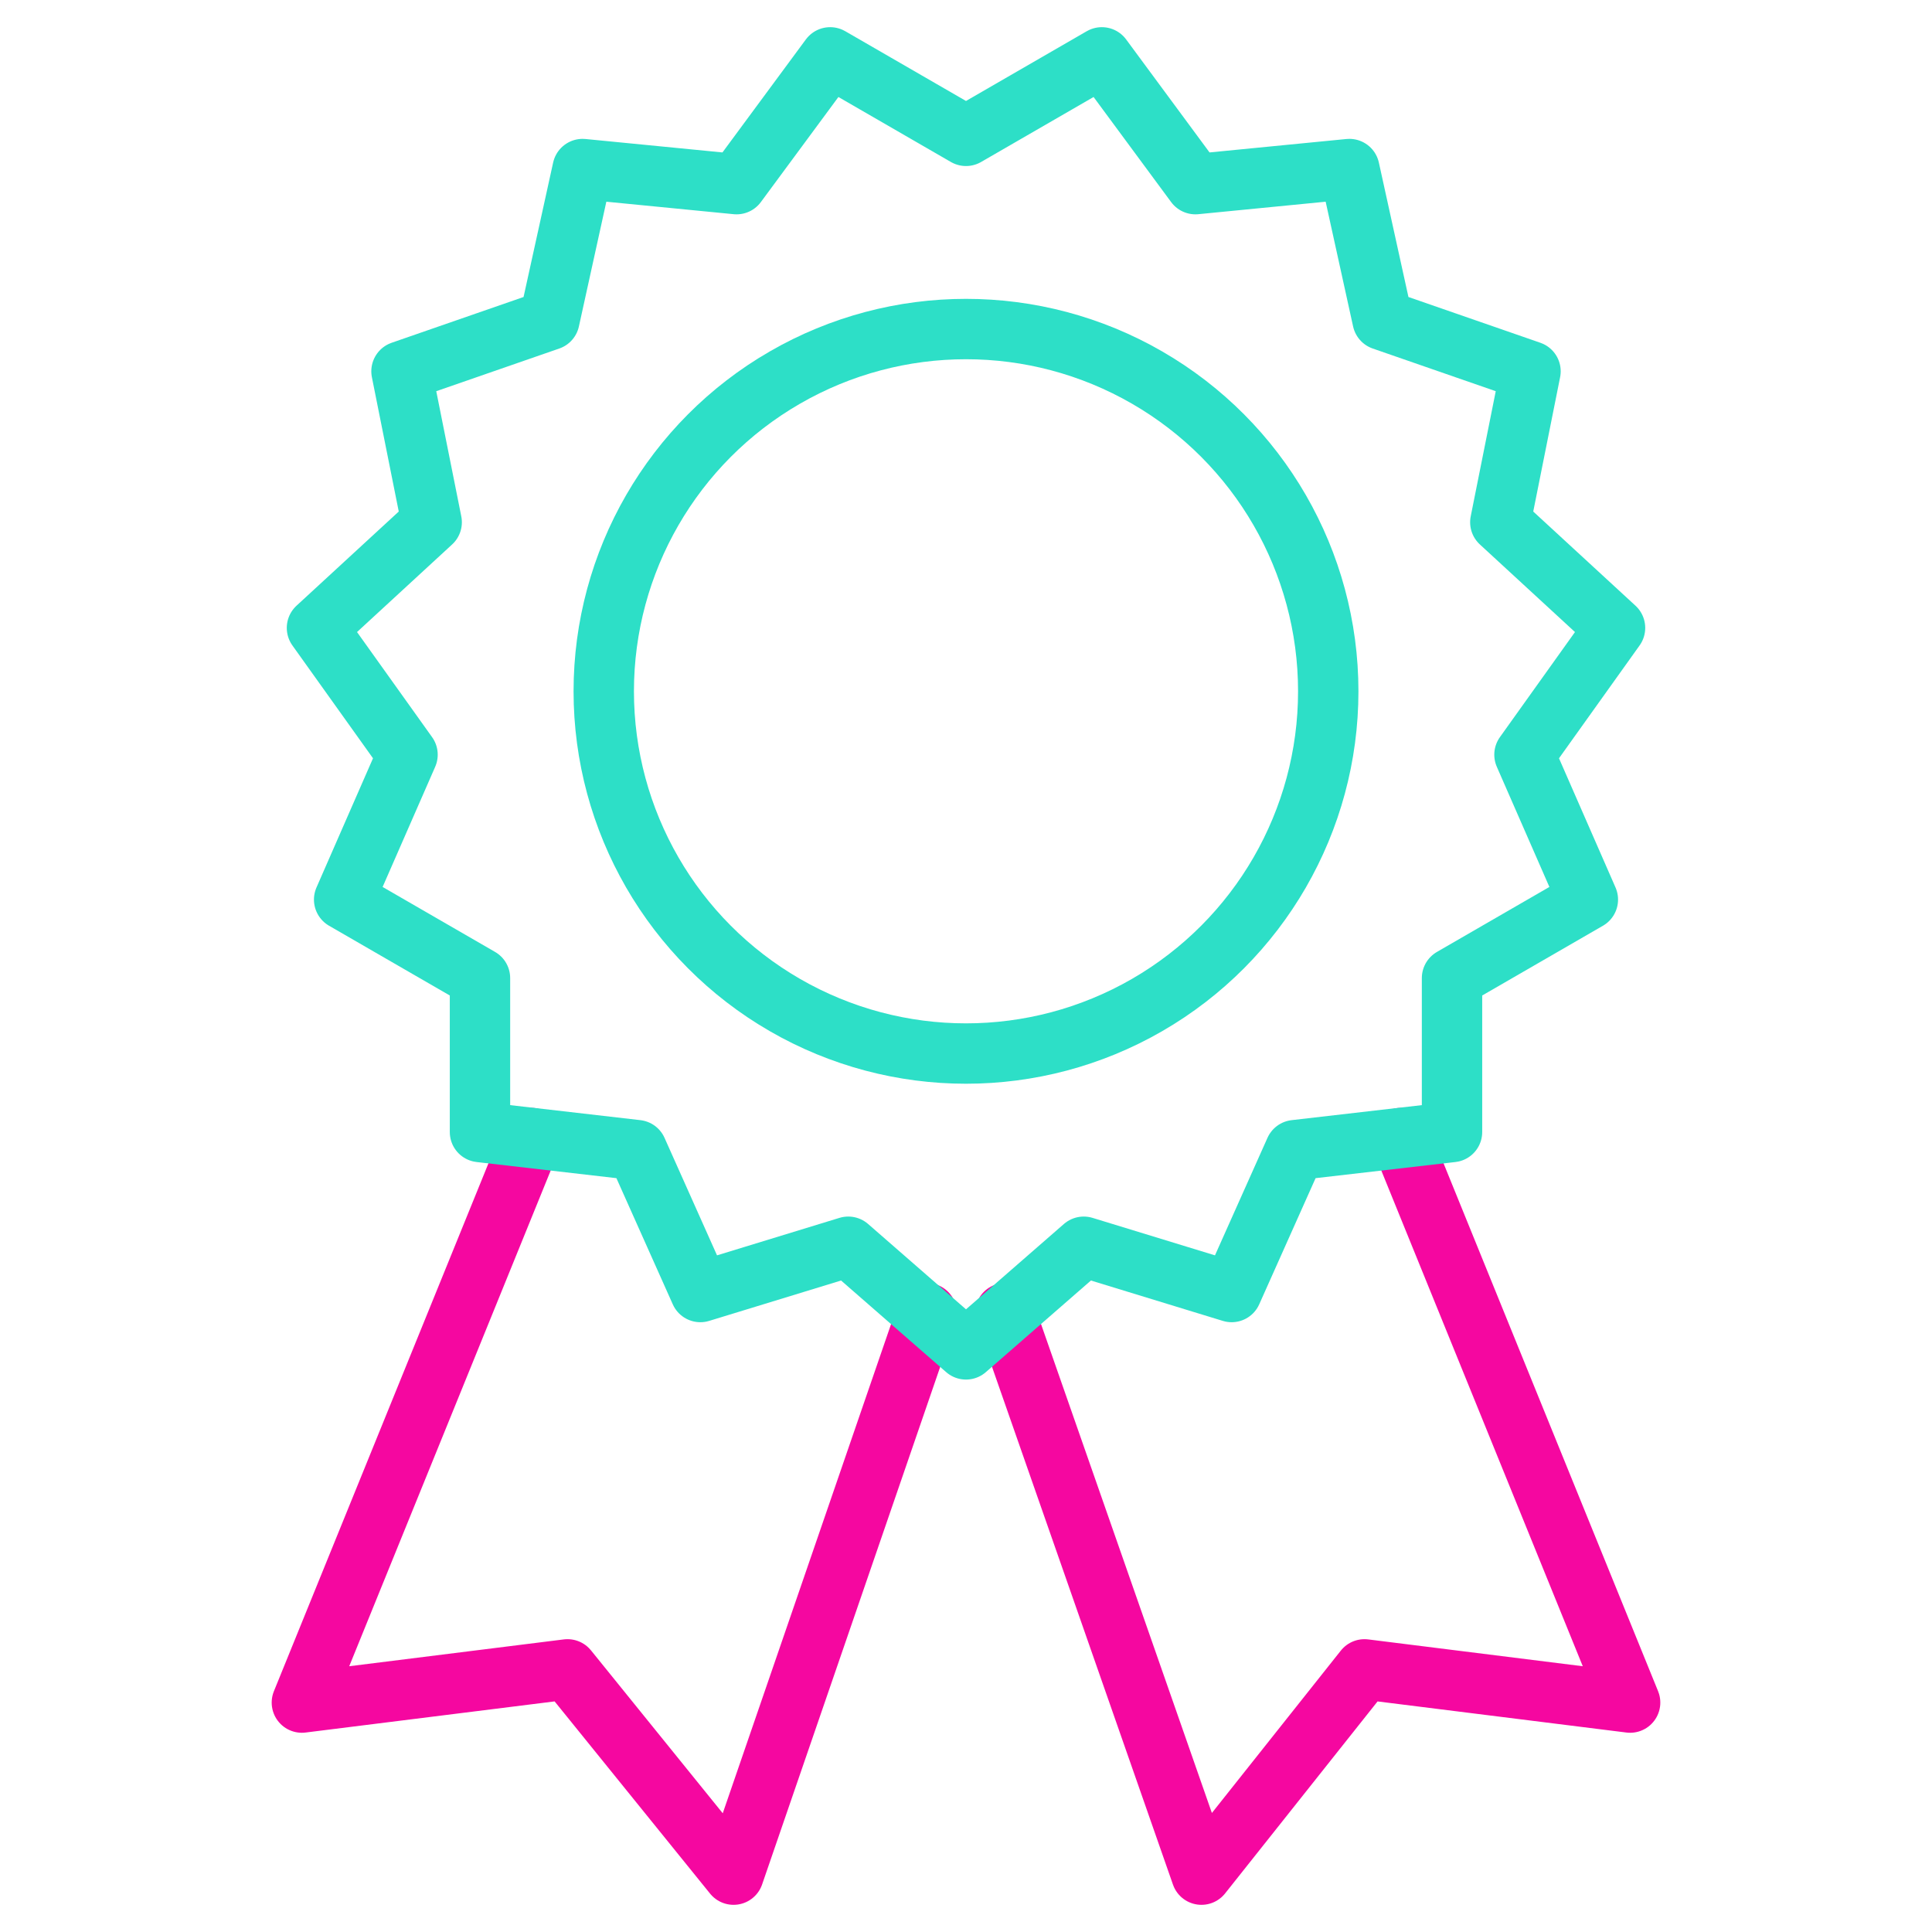 <svg xmlns="http://www.w3.org/2000/svg" viewBox="0 0 64 64" aria-labelledby="title"
aria-describedby="desc" role="img" xmlns:xlink="http://www.w3.org/1999/xlink">
  <title>Diploma</title>
  <desc>A line styled icon from Orion Icon Library.</desc>
  <path data-name="layer2"
  fill="none" stroke="#f507a0" stroke-miterlimit="10" stroke-width="2" d="M17.6 37.7L10 56.4l8.8-1.1 5.5 6.8 6.4-18.6m15.7-5.8L54 56.4l-8.8-1.1-5.4 6.8-6.5-18.6"
  stroke-linejoin="round" stroke-linecap="round"></path>
  <circle data-name="layer1" cx="32" cy="22.9" r="12" fill="none"
  stroke="#2ddfc7" stroke-miterlimit="10" stroke-width="2" stroke-linejoin="round"
  stroke-linecap="round"></circle>
  <path data-name="layer1" fill="none" stroke="#2ddfc7" stroke-miterlimit="10"
  stroke-width="2" d="M32 4.5l4.5-2.6 3.1 4.2 5.1-.5 1.1 5 4.9 1.7-1 5 3.8 3.5-3 4.2 2.1 4.8-4.5 2.6v5.1l-5.2.6-2.1 4.7-4.9-1.5-3.9 3.4-3.9-3.4-4.9 1.5-2.1-4.7-5.2-.6v-5.1l-4.5-2.6 2.1-4.8-3-4.2 3.8-3.5-1-5 4.9-1.7 1.1-5 5.1.5 3.1-4.2L32 4.5z"
  stroke-linejoin="round" stroke-linecap="round"></path>
</svg>